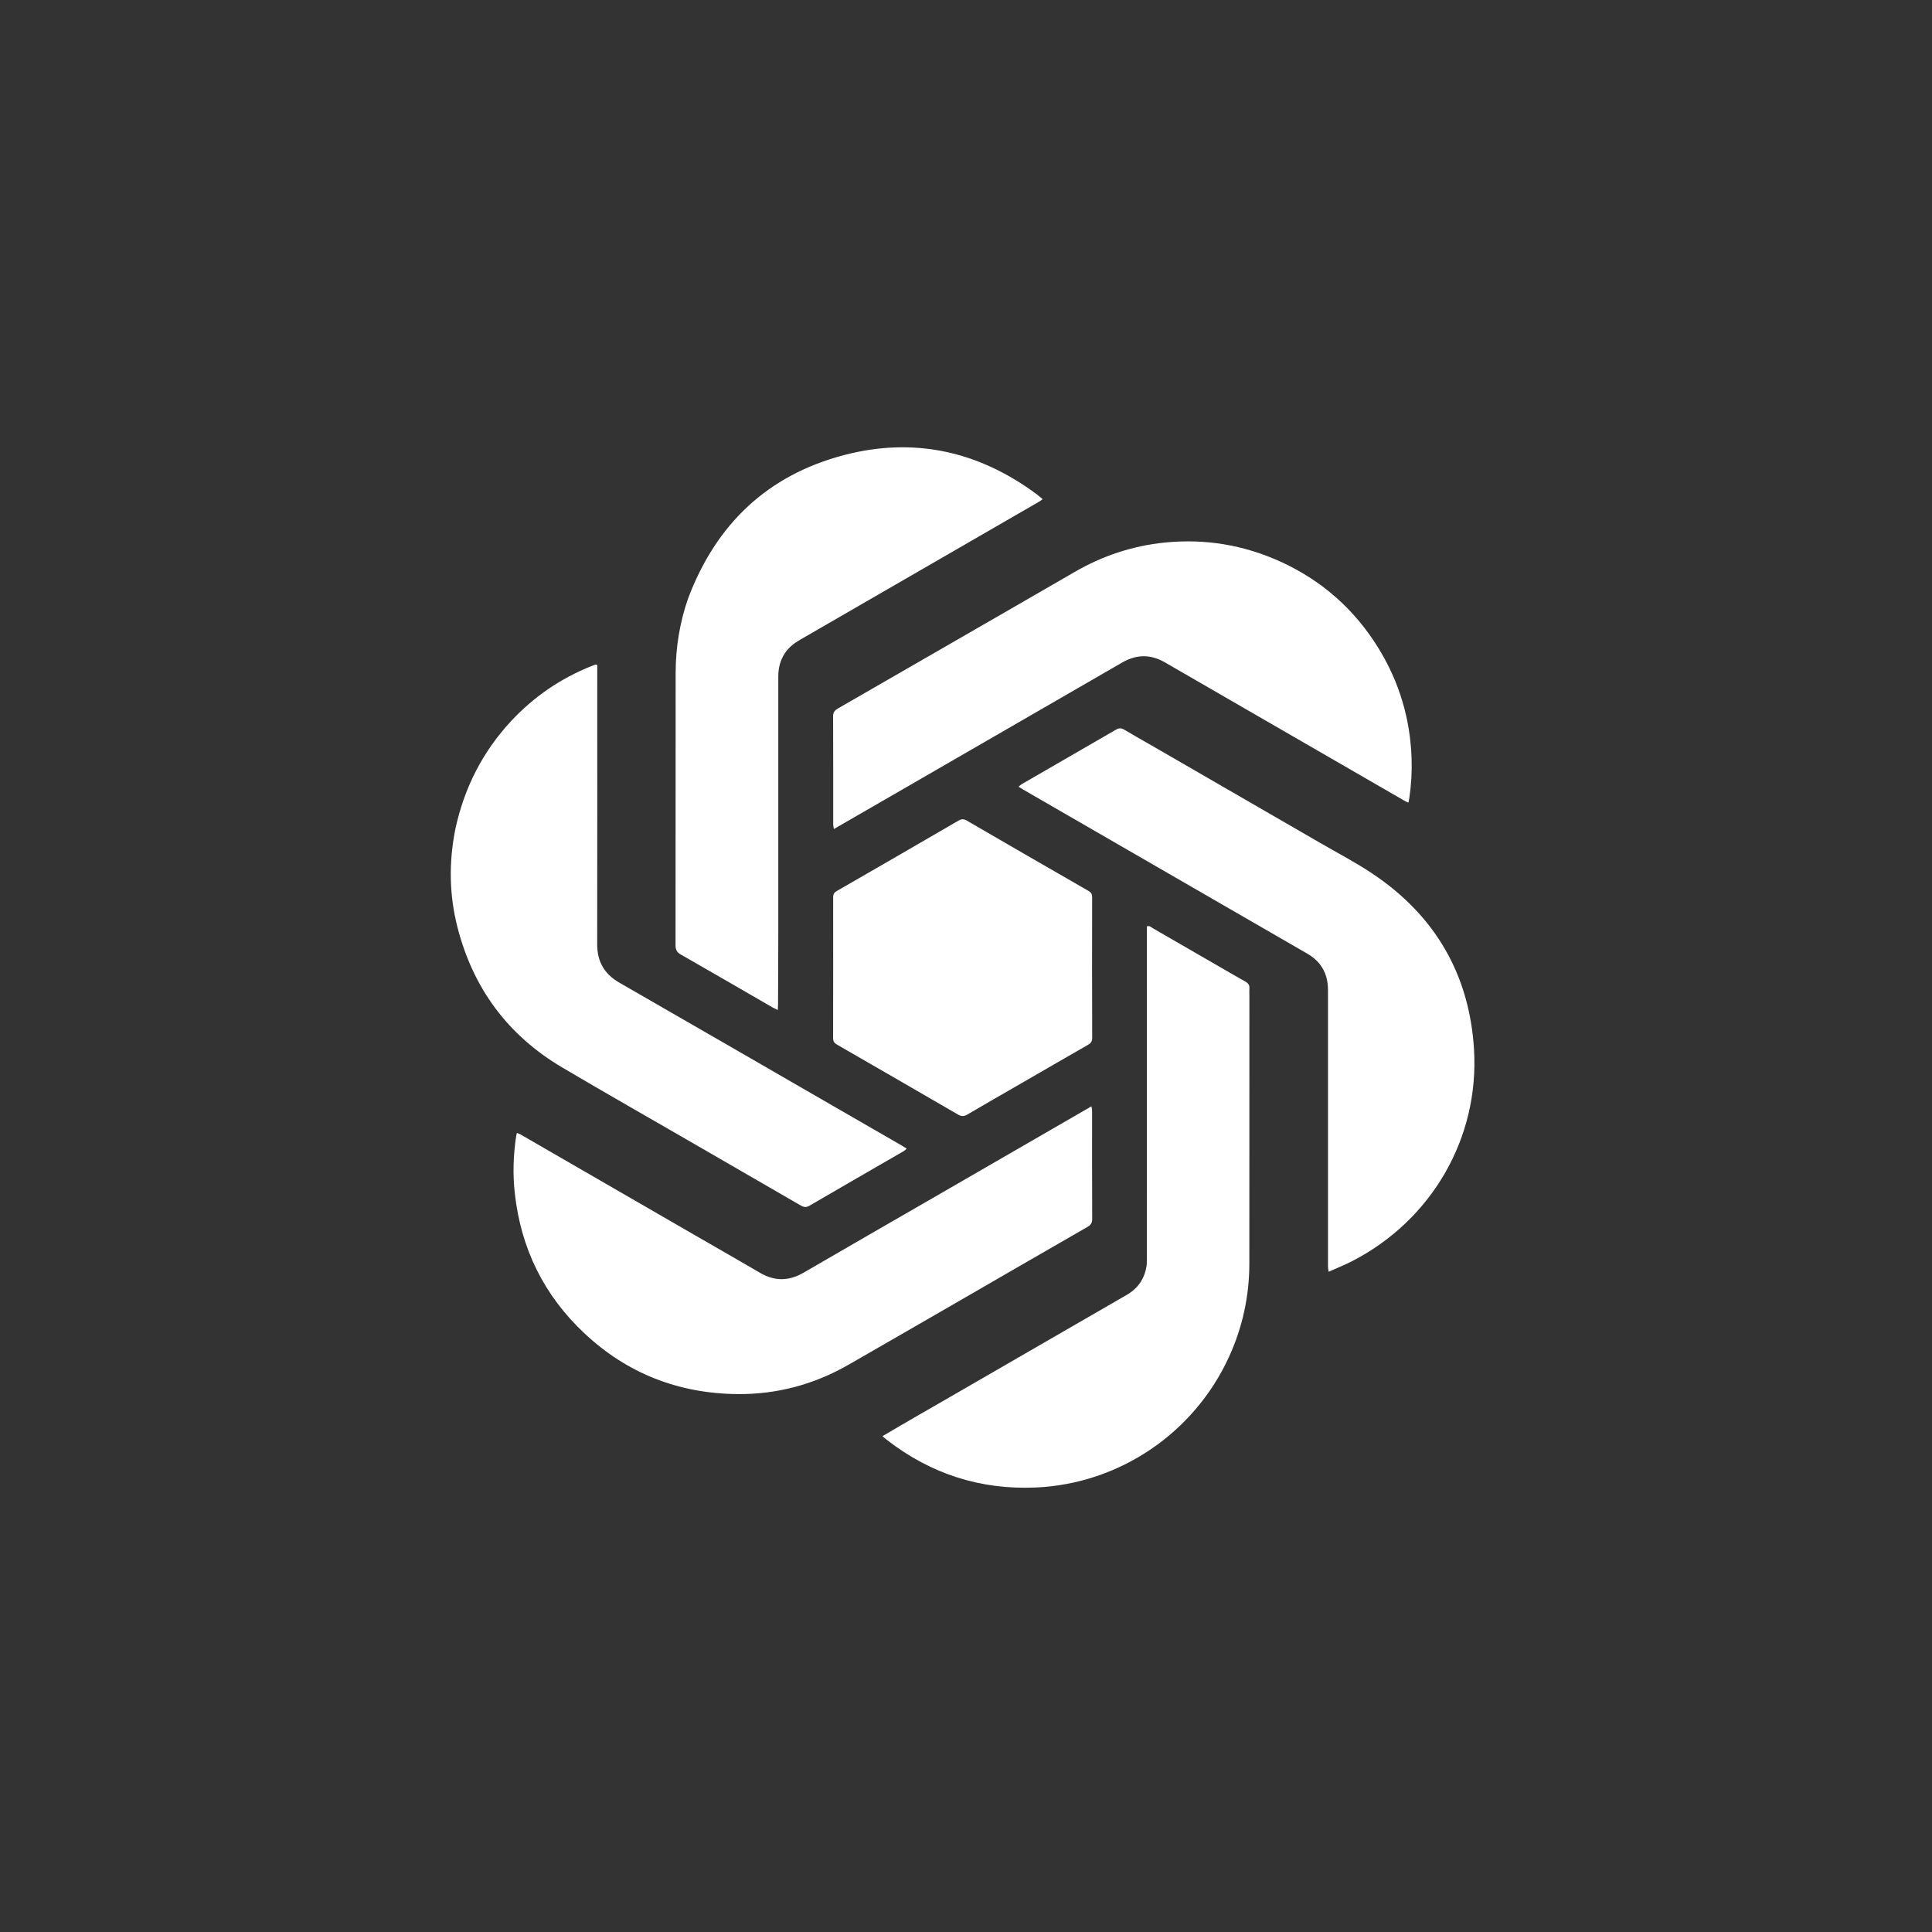 <svg width="38" height="38" viewBox="0 0 38 38" fill="none" xmlns="http://www.w3.org/2000/svg">
<rect x="0" y="0" width="38" height="38" fill="#333333" stroke="none"/>
<path d="M22.686 14.683C22.494 14.573 22.302 14.465 22.113 14.352C22.056 14.318 22.009 14.317 21.951 14.351C21.331 14.711 20.71 15.068 20.09 15.427C20.071 15.438 20.056 15.455 20.034 15.474C20.071 15.497 20.1 15.516 20.13 15.533C21.379 16.255 22.629 16.976 23.879 17.698C24.487 18.049 25.096 18.401 25.704 18.752C25.804 18.809 25.893 18.878 25.963 18.97C26.079 19.122 26.121 19.294 26.12 19.483C26.119 21.171 26.12 22.859 26.12 24.547C26.12 24.671 26.119 24.795 26.12 24.919C26.12 24.945 26.127 24.971 26.133 25.014C26.295 24.941 26.449 24.88 26.595 24.805C28.154 24.003 29.098 22.389 28.992 20.64C28.902 19.167 28.226 18.008 26.997 17.185C26.672 16.967 26.322 16.785 25.982 16.588C24.888 15.955 23.793 15.323 22.686 14.683Z" fill="white"/>
<path d="M20.006 26.714C19.565 26.969 19.123 27.223 18.682 27.479C18.243 27.734 17.801 27.983 17.357 28.248C17.395 28.281 17.421 28.304 17.448 28.324C18.31 28.992 19.288 29.306 20.377 29.257C22.018 29.183 23.485 28.187 24.171 26.692C24.439 26.107 24.573 25.492 24.573 24.849C24.574 23.092 24.574 21.335 24.574 19.578C24.574 19.533 24.57 19.488 24.574 19.444C24.58 19.376 24.55 19.337 24.492 19.305C24.308 19.203 24.127 19.096 23.945 18.991C23.522 18.746 23.099 18.501 22.674 18.257C22.641 18.238 22.611 18.201 22.558 18.22V18.364L22.558 19.124C22.558 20.997 22.558 22.869 22.557 24.742C22.557 24.797 22.558 24.852 22.55 24.907C22.51 25.157 22.378 25.344 22.158 25.471C21.445 25.883 20.732 26.295 20.006 26.714Z" fill="white"/>
<path d="M18.332 23.572C17.488 24.059 16.643 24.545 15.8 25.035C15.514 25.2 15.235 25.202 14.949 25.035C14.524 24.786 14.096 24.542 13.67 24.296C12.525 23.634 11.38 22.972 10.234 22.311C10.215 22.299 10.193 22.294 10.168 22.284C10.161 22.309 10.155 22.325 10.153 22.341C10.096 22.718 10.083 23.095 10.126 23.474C10.246 24.558 10.7 25.48 11.495 26.225C12.338 27.016 13.35 27.409 14.504 27.42C15.285 27.427 16.018 27.229 16.696 26.839C17.466 26.397 18.236 25.952 19.005 25.508C19.799 25.049 20.592 24.59 21.386 24.134C21.448 24.098 21.482 24.059 21.482 23.981C21.479 23.271 21.48 22.562 21.48 21.852C21.48 21.827 21.474 21.801 21.468 21.76C20.423 22.364 19.377 22.968 18.332 23.572Z" fill="white"/>
<path d="M8.956 16.308C8.827 16.953 8.834 17.597 8.997 18.234C9.304 19.438 9.989 20.365 11.06 20.997C11.926 21.508 12.801 22.006 13.672 22.509C14.361 22.907 15.05 23.305 15.738 23.704C15.798 23.739 15.847 23.758 15.917 23.717C16.536 23.356 17.157 22.999 17.777 22.64C17.796 22.629 17.811 22.612 17.834 22.592C17.797 22.569 17.768 22.55 17.739 22.533C17.3 22.28 16.862 22.027 16.423 21.774C15.009 20.957 13.595 20.14 12.179 19.326C11.886 19.157 11.745 18.912 11.746 18.572C11.749 16.784 11.747 14.996 11.747 13.208V13.079C11.728 13.075 11.721 13.07 11.715 13.072C11.689 13.08 11.663 13.088 11.637 13.099C11.026 13.343 10.496 13.706 10.048 14.188C9.492 14.789 9.132 15.492 8.956 16.308Z" fill="white"/>
<path d="M13.535 11.768C13.368 12.245 13.29 12.736 13.289 13.239C13.288 15.024 13.289 16.809 13.287 18.593C13.287 18.679 13.314 18.731 13.39 18.774C13.995 19.119 14.596 19.469 15.199 19.817C15.228 19.833 15.258 19.846 15.298 19.866C15.3 19.823 15.303 19.793 15.303 19.763C15.305 19.291 15.308 18.82 15.308 18.348C15.309 17.352 15.308 16.356 15.308 15.361C15.308 14.675 15.309 13.989 15.308 13.304C15.308 13.137 15.347 12.984 15.44 12.844C15.519 12.726 15.628 12.646 15.749 12.576C17.315 11.672 18.881 10.767 20.447 9.862C20.466 9.851 20.482 9.836 20.508 9.817C20.463 9.78 20.427 9.749 20.389 9.72C19.245 8.872 17.973 8.59 16.597 8.952C15.1 9.346 14.087 10.304 13.535 11.768Z" fill="white"/>
<path d="M17.829 15.482C19.243 14.666 20.657 13.85 22.07 13.032C22.352 12.869 22.63 12.865 22.912 13.028C23.631 13.444 24.35 13.859 25.069 14.274C25.922 14.767 26.774 15.26 27.628 15.752C27.648 15.764 27.67 15.772 27.702 15.787C27.71 15.746 27.718 15.714 27.722 15.681C27.758 15.428 27.773 15.175 27.764 14.919C27.738 14.133 27.519 13.406 27.106 12.738C26.642 11.989 26.008 11.427 25.208 11.057C24.479 10.721 23.712 10.591 22.913 10.671C22.277 10.735 21.683 10.932 21.13 11.254C20.352 11.705 19.572 12.153 18.794 12.602C18.024 13.046 17.254 13.491 16.484 13.933C16.421 13.969 16.386 14.008 16.386 14.085C16.389 14.795 16.388 15.505 16.388 16.214C16.388 16.24 16.395 16.265 16.401 16.306L17.829 15.482Z" fill="white"/>
<path d="M20.048 21.33C19.704 21.529 19.366 21.721 19.031 21.919C18.964 21.959 18.913 21.963 18.843 21.922C18.051 21.462 17.258 21.004 16.464 20.547C16.41 20.517 16.386 20.482 16.386 20.418C16.388 19.495 16.388 18.572 16.387 17.648C16.386 17.59 16.405 17.556 16.457 17.526C17.257 17.066 18.055 16.604 18.853 16.14C18.911 16.107 18.954 16.105 19.014 16.139C19.811 16.603 20.611 17.064 21.411 17.524C21.462 17.554 21.481 17.588 21.481 17.647C21.479 18.57 21.479 19.493 21.482 20.416C21.482 20.486 21.453 20.52 21.397 20.552C20.948 20.809 20.502 21.068 20.048 21.33Z" fill="white"/>
</svg>
